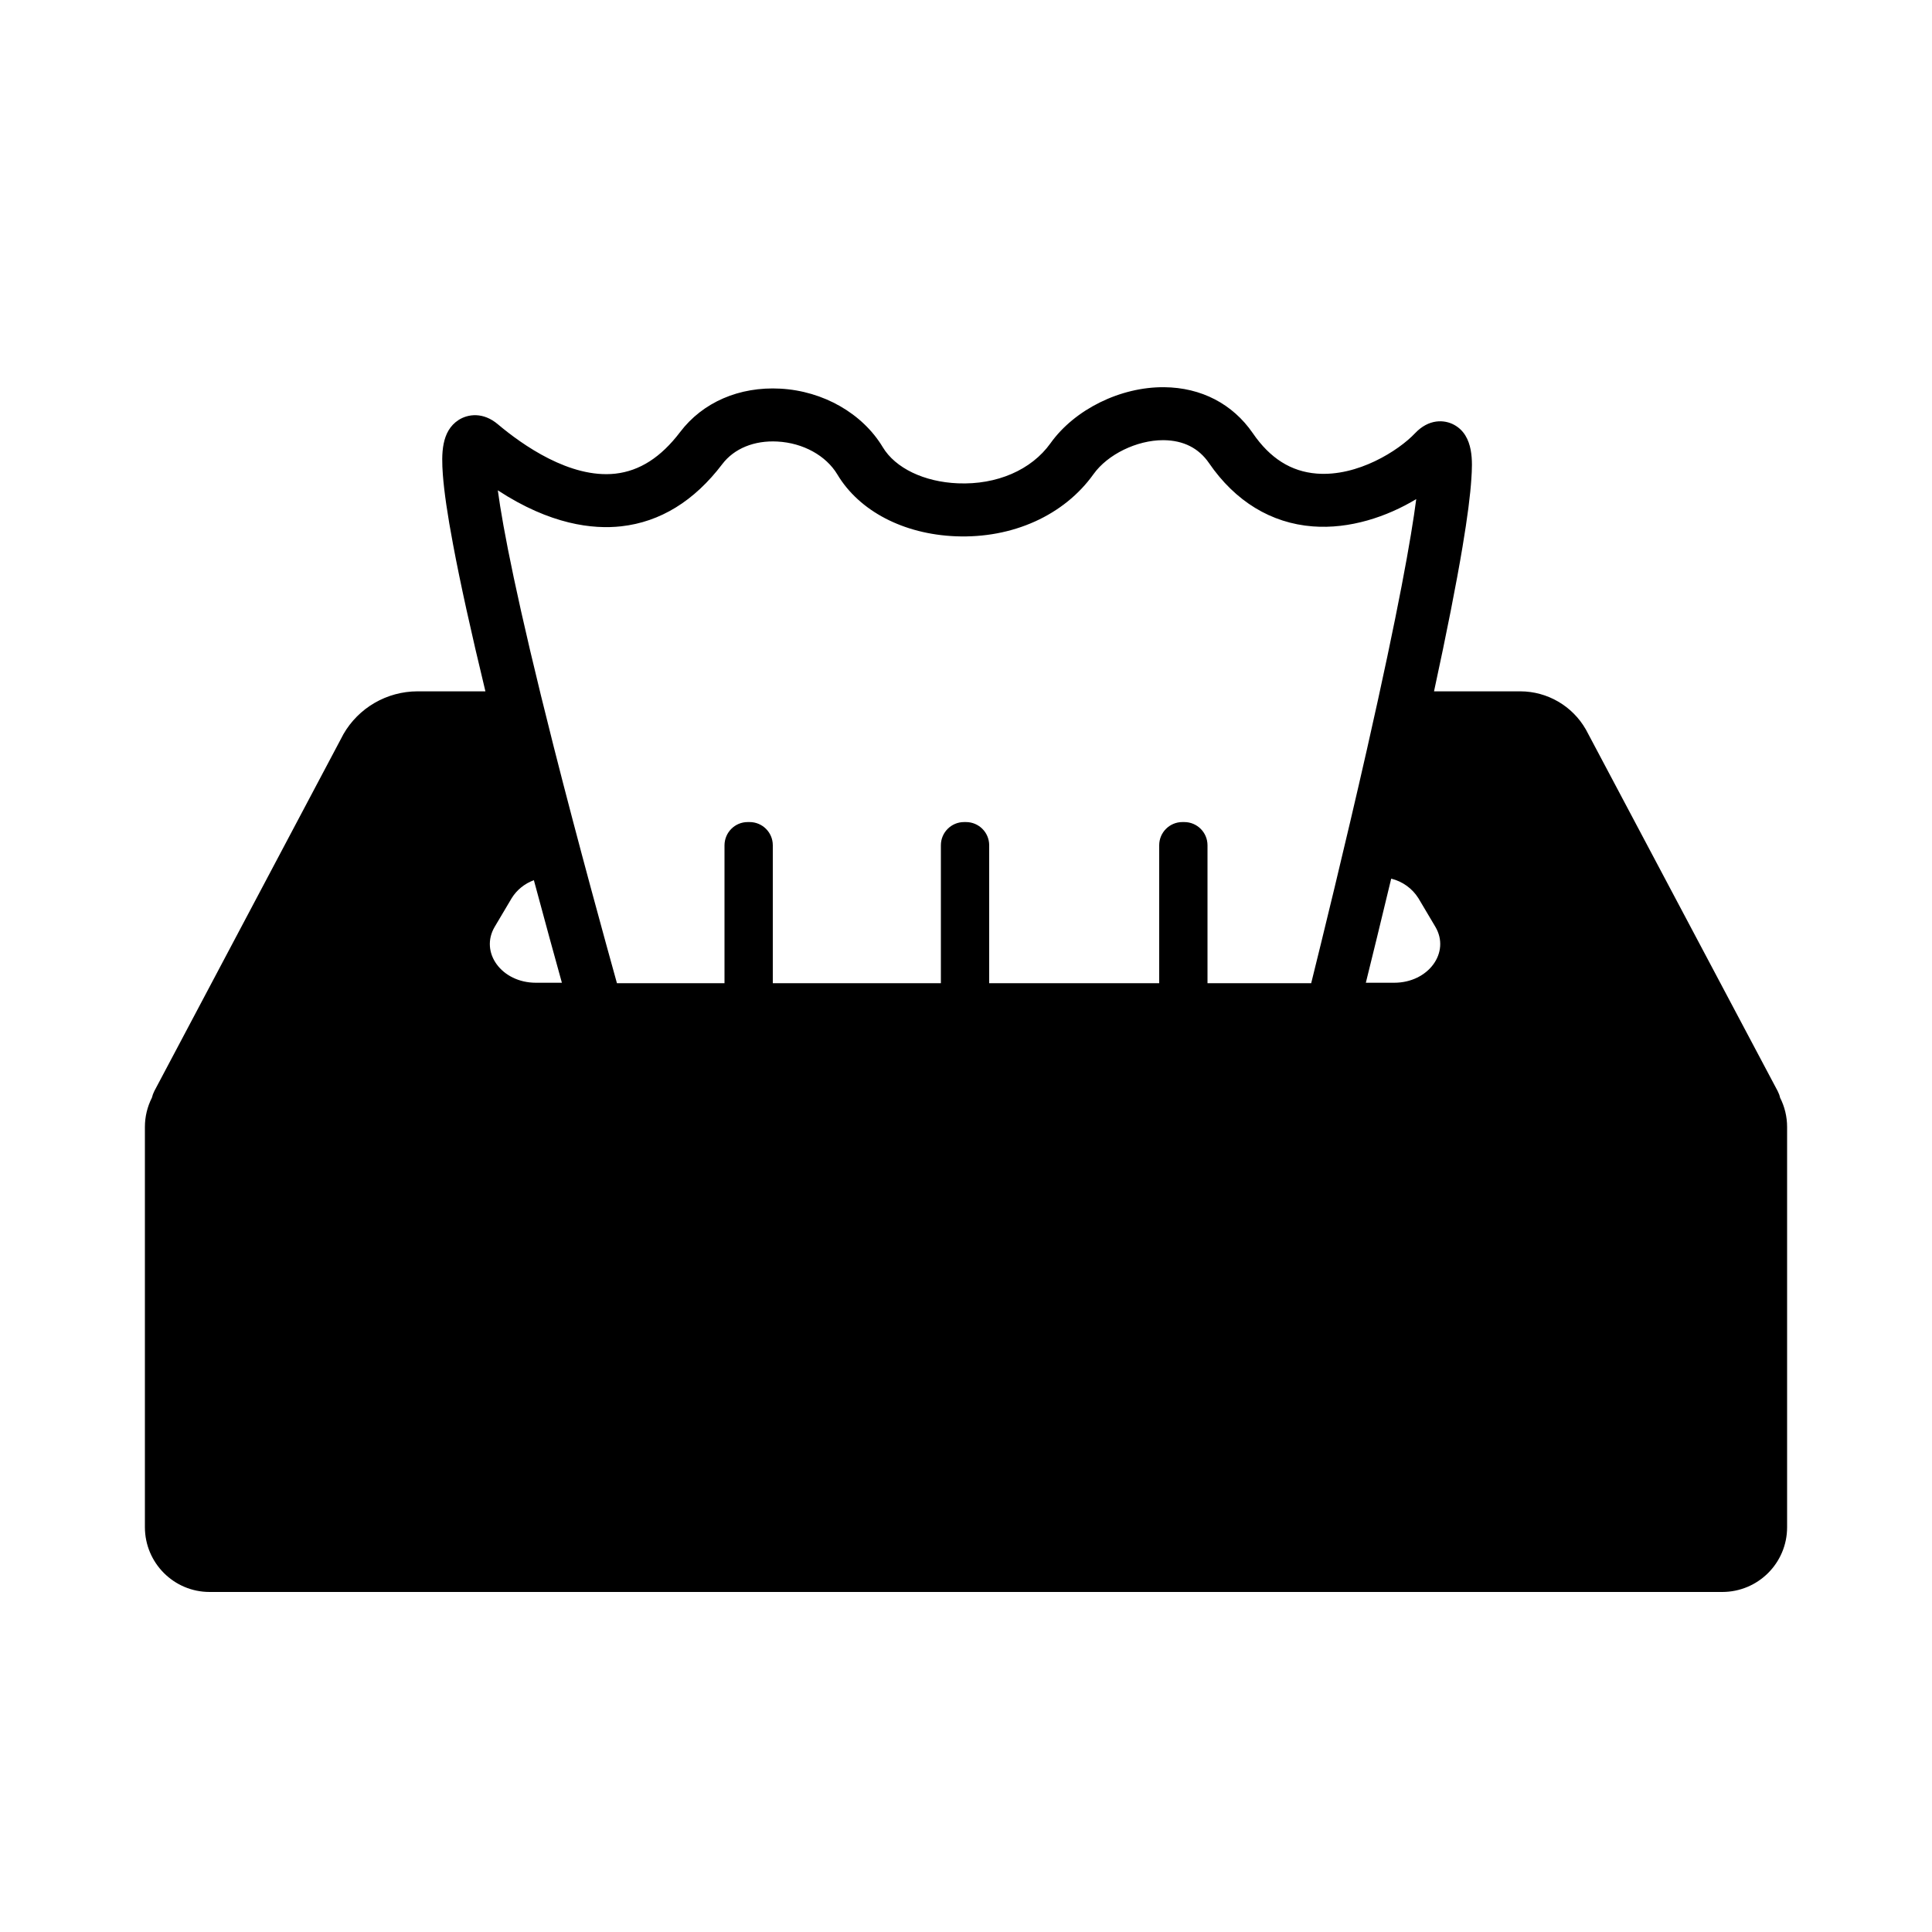 <svg width="24" height="24" viewBox="0 0 24 24" fill="currentColor" xmlns="http://www.w3.org/2000/svg">
<path fill-rule="evenodd" clip-rule="evenodd" d="M22.113 13.636C22.107 13.607 22.096 13.58 22.083 13.554L19.704 9.069C19.703 9.066 19.701 9.063 19.699 9.06C19.532 8.769 19.222 8.589 18.887 8.588H17.814C17.971 7.863 18.09 7.26 18.168 6.793C18.229 6.429 18.265 6.151 18.278 5.943C18.291 5.745 18.312 5.414 18.065 5.278C17.941 5.21 17.748 5.202 17.578 5.382C17.375 5.597 16.865 5.923 16.357 5.883C16.038 5.858 15.777 5.694 15.562 5.38C15.312 5.017 14.921 4.814 14.462 4.81C13.919 4.805 13.35 5.085 13.049 5.507C12.812 5.838 12.383 6.024 11.9 6.004C11.48 5.987 11.122 5.815 10.966 5.555C10.714 5.136 10.227 4.857 9.694 4.828C9.184 4.8 8.729 4.997 8.448 5.368C8.21 5.681 7.947 5.85 7.644 5.884C7.081 5.946 6.488 5.526 6.184 5.27C6.003 5.117 5.814 5.142 5.697 5.217C5.481 5.357 5.483 5.639 5.501 5.893C5.517 6.108 5.558 6.392 5.628 6.763C5.717 7.239 5.852 7.852 6.03 8.588H5.186C4.805 8.589 4.454 8.792 4.265 9.122C4.263 9.125 4.262 9.128 4.26 9.132L1.917 13.554C1.904 13.58 1.894 13.607 1.887 13.636C1.83 13.748 1.8 13.873 1.8 13.999V18.972C1.801 19.416 2.16 19.776 2.604 19.776H21.396C21.84 19.775 22.2 19.416 22.2 18.972V13.999C22.2 13.873 22.17 13.748 22.113 13.636ZM6.657 12.208C6.232 12.208 5.956 11.832 6.146 11.512L6.356 11.158C6.42 11.054 6.518 10.976 6.632 10.934C6.772 11.455 6.895 11.903 6.98 12.208H6.657ZM15 12.214V10.5C15 10.341 14.871 10.212 14.712 10.212H14.688C14.529 10.212 14.4 10.341 14.4 10.5V12.214H12.288V10.5C12.288 10.341 12.159 10.212 12 10.212H11.976C11.817 10.212 11.688 10.341 11.688 10.5V12.214H9.6V10.5C9.6 10.341 9.471 10.212 9.312 10.212H9.288C9.129 10.212 9.001 10.341 9 10.5V12.214H7.664C7.526 11.717 7.194 10.518 6.878 9.274C6.42 7.467 6.246 6.552 6.184 6.091C6.838 6.519 7.366 6.577 7.717 6.538C8.202 6.484 8.624 6.224 8.972 5.766C9.119 5.572 9.369 5.469 9.658 5.485C9.976 5.502 10.261 5.659 10.402 5.894C10.674 6.349 11.224 6.636 11.873 6.662C12.579 6.69 13.218 6.402 13.584 5.89C13.759 5.645 14.121 5.468 14.448 5.468H14.456C14.701 5.471 14.891 5.566 15.019 5.753C15.345 6.228 15.79 6.499 16.306 6.539C16.767 6.575 17.23 6.419 17.593 6.2C17.532 6.672 17.373 7.576 16.982 9.303C16.704 10.529 16.412 11.714 16.288 12.214H15ZM17.319 12.208H16.967C17.043 11.901 17.155 11.445 17.282 10.915C17.422 10.949 17.543 11.036 17.62 11.158L17.83 11.512C18.02 11.832 17.744 12.208 17.319 12.208Z" fill="currentColor"/>
</svg>
